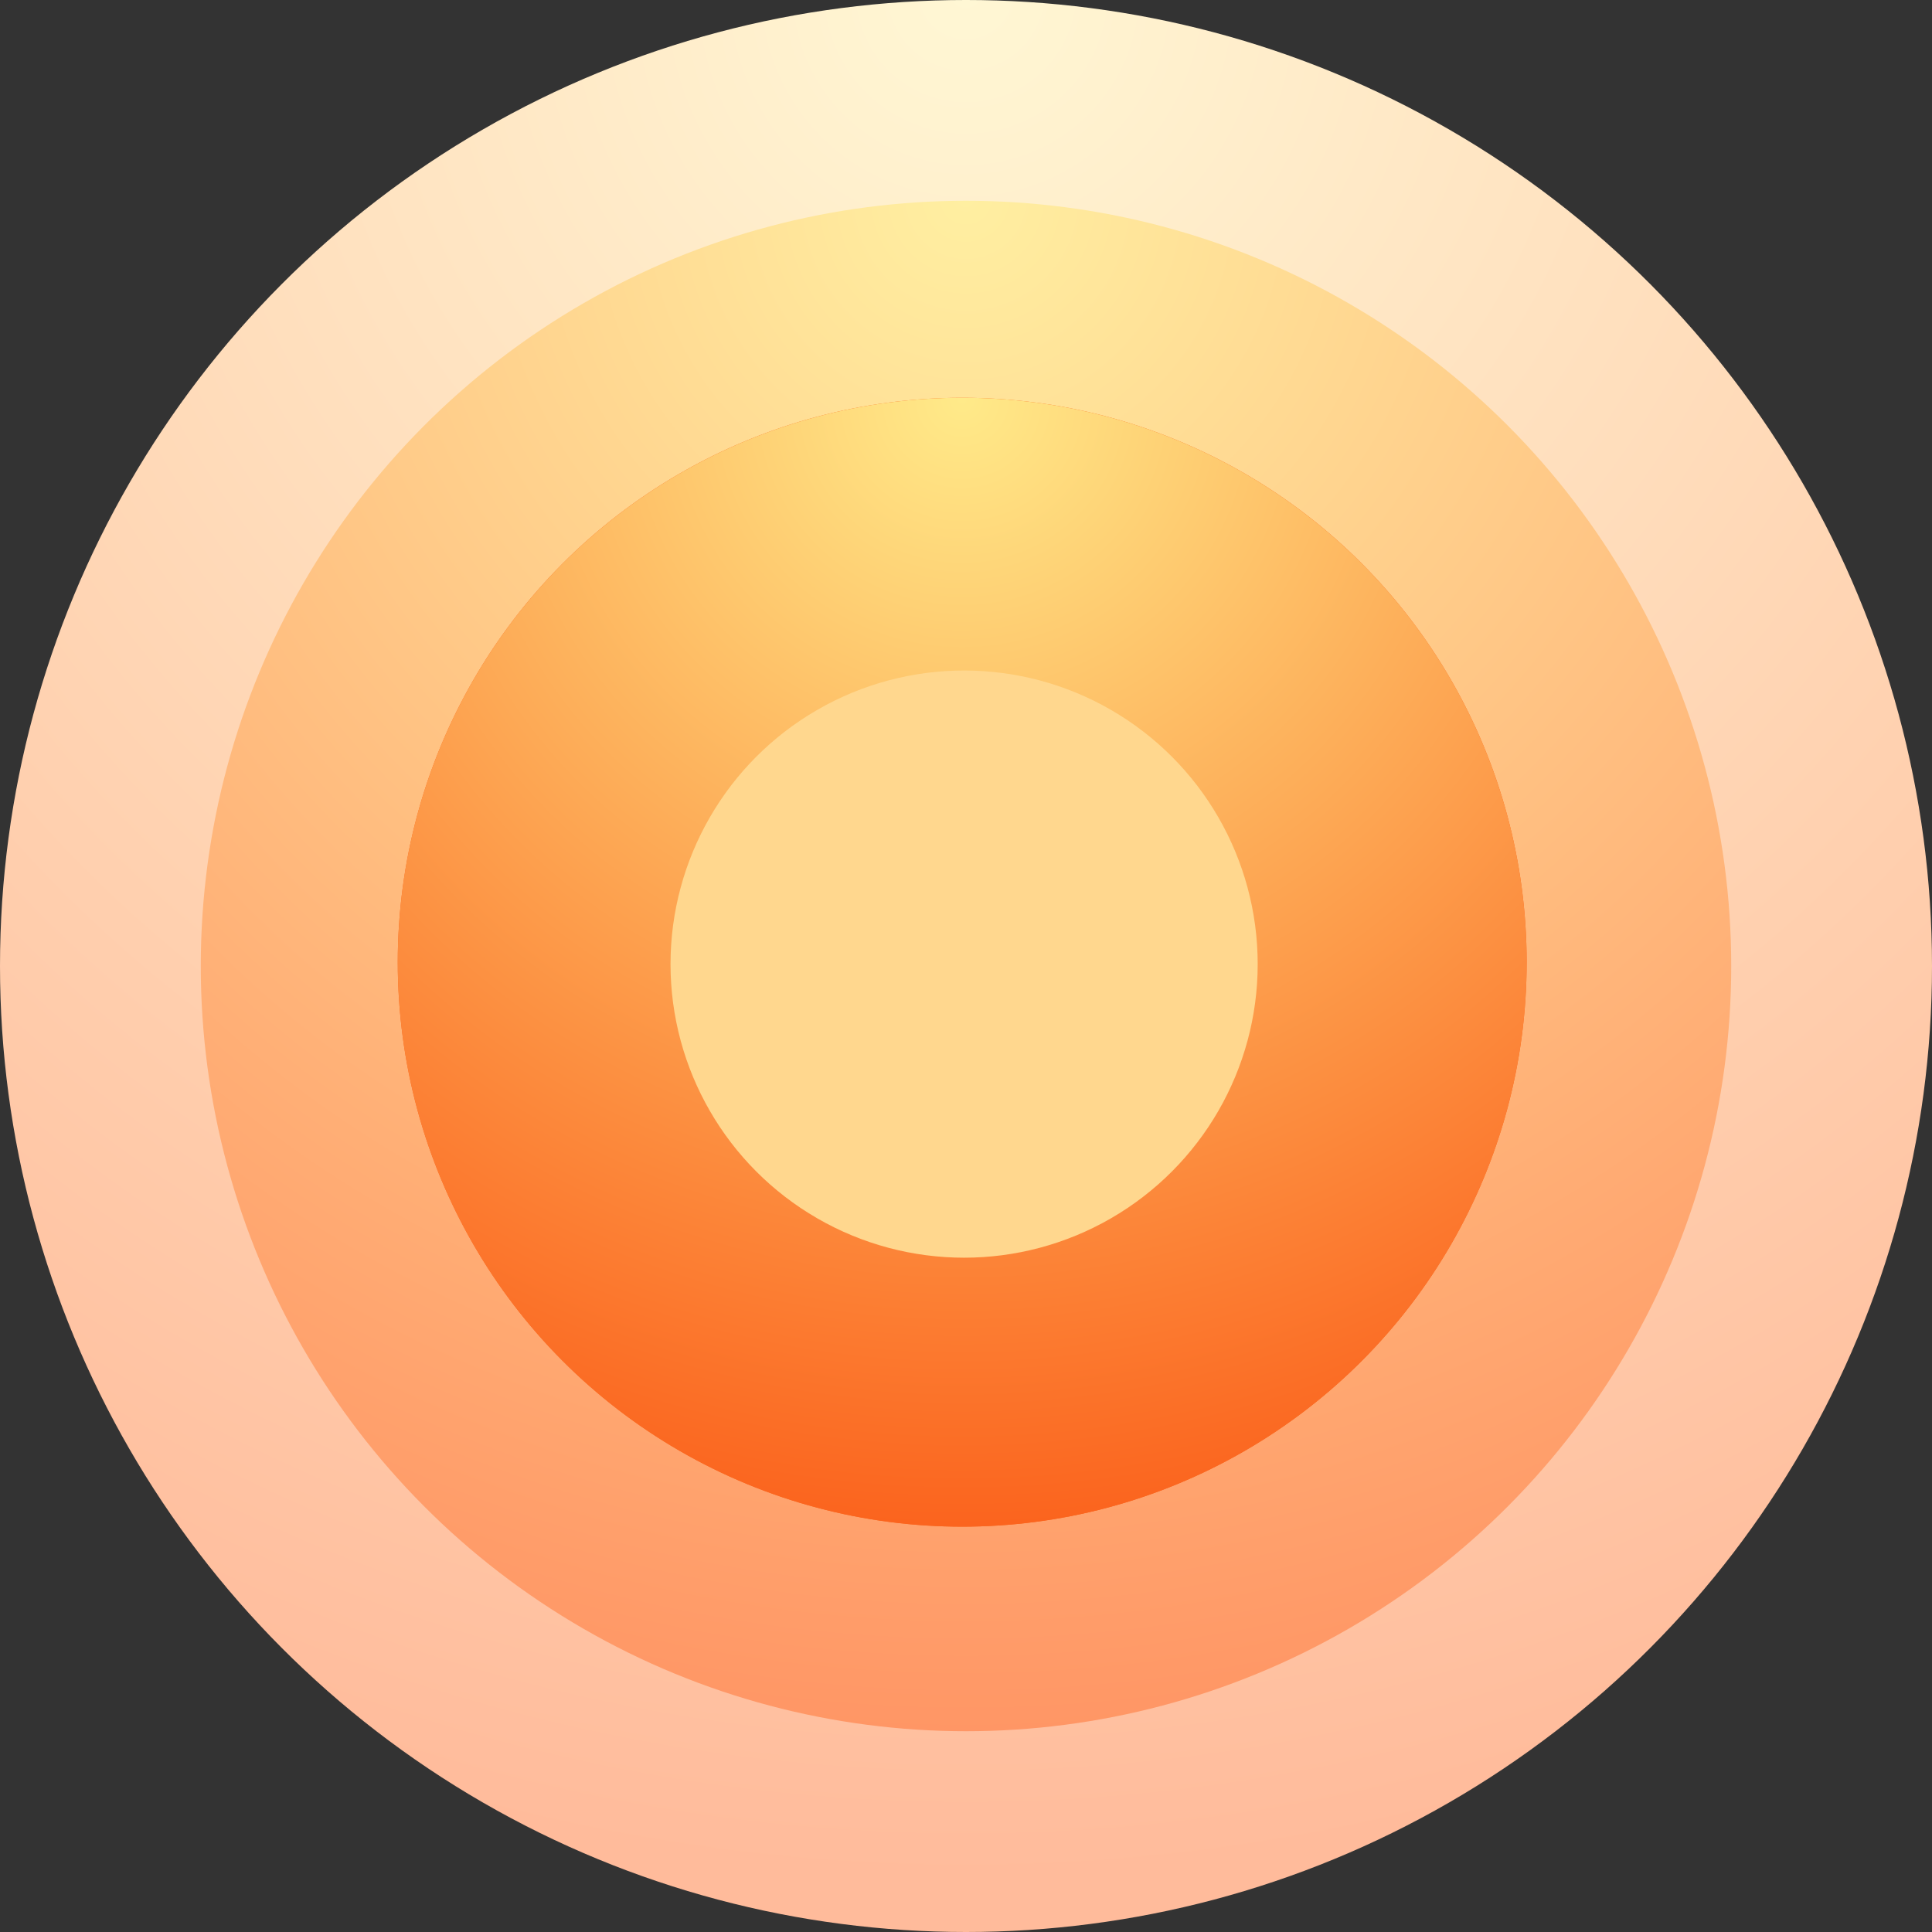 <?xml version="1.0" encoding="UTF-8"?>
<svg width="510px" height="510px" viewBox="0 0 510 510" version="1.1" xmlns="http://www.w3.org/2000/svg" xmlns:xlink="http://www.w3.org/1999/xlink">
    <rect x="0" y="0" width="510" height="510" fill="#333333" stroke="none"/>
    <!-- Generator: Sketch 48.2 (47327) - http://www.bohemiancoding.com/sketch -->
    <title>Group</title>
    <desc>Created with Sketch.</desc>
    <defs>
        <radialGradient cx="50%" cy="0%" fx="50%" fy="0%" r="96.951%" id="radialGradient-1">
            <stop stop-color="#FFF7D4" offset="0%"></stop>
            <stop stop-color="#FFBB9B" offset="100%"></stop>
        </radialGradient>
        <radialGradient cx="50%" cy="0%" fx="50%" fy="0%" r="100%" id="radialGradient-2">
            <stop stop-color="#FFEFA1" offset="0%"></stop>
            <stop stop-color="#FF9665" offset="100%"></stop>
        </radialGradient>
        <radialGradient cx="50%" cy="0%" fx="50%" fy="0%" r="100%" id="radialGradient-3">
            <stop stop-color="#FFEA89" offset="0%"></stop>
            <stop stop-color="#FB641E" offset="100%"></stop>
        </radialGradient>
        <circle id="path-4" cx="254" cy="254" r="149"></circle>
    </defs>
    <g id="Page-1" stroke="none" stroke-width="1" fill="none" fill-rule="evenodd">
        <g id="Group">
            <circle id="Oval" fill="url(#radialGradient-1)" cx="255" cy="255" r="255"></circle>
            <circle id="Oval" fill="url(#radialGradient-2)" cx="255" cy="255" r="202"></circle>
            <g id="Oval">
                <use fill="#FB6417" xlink:href="#path-4"></use>
                <use fill="url(#radialGradient-3)" xlink:href="#path-4"></use>
            </g>
            <circle id="Oval" fill="#FFD78E" cx="254.5" cy="254.5" r="77.5"></circle>
        </g>
    </g>
</svg>